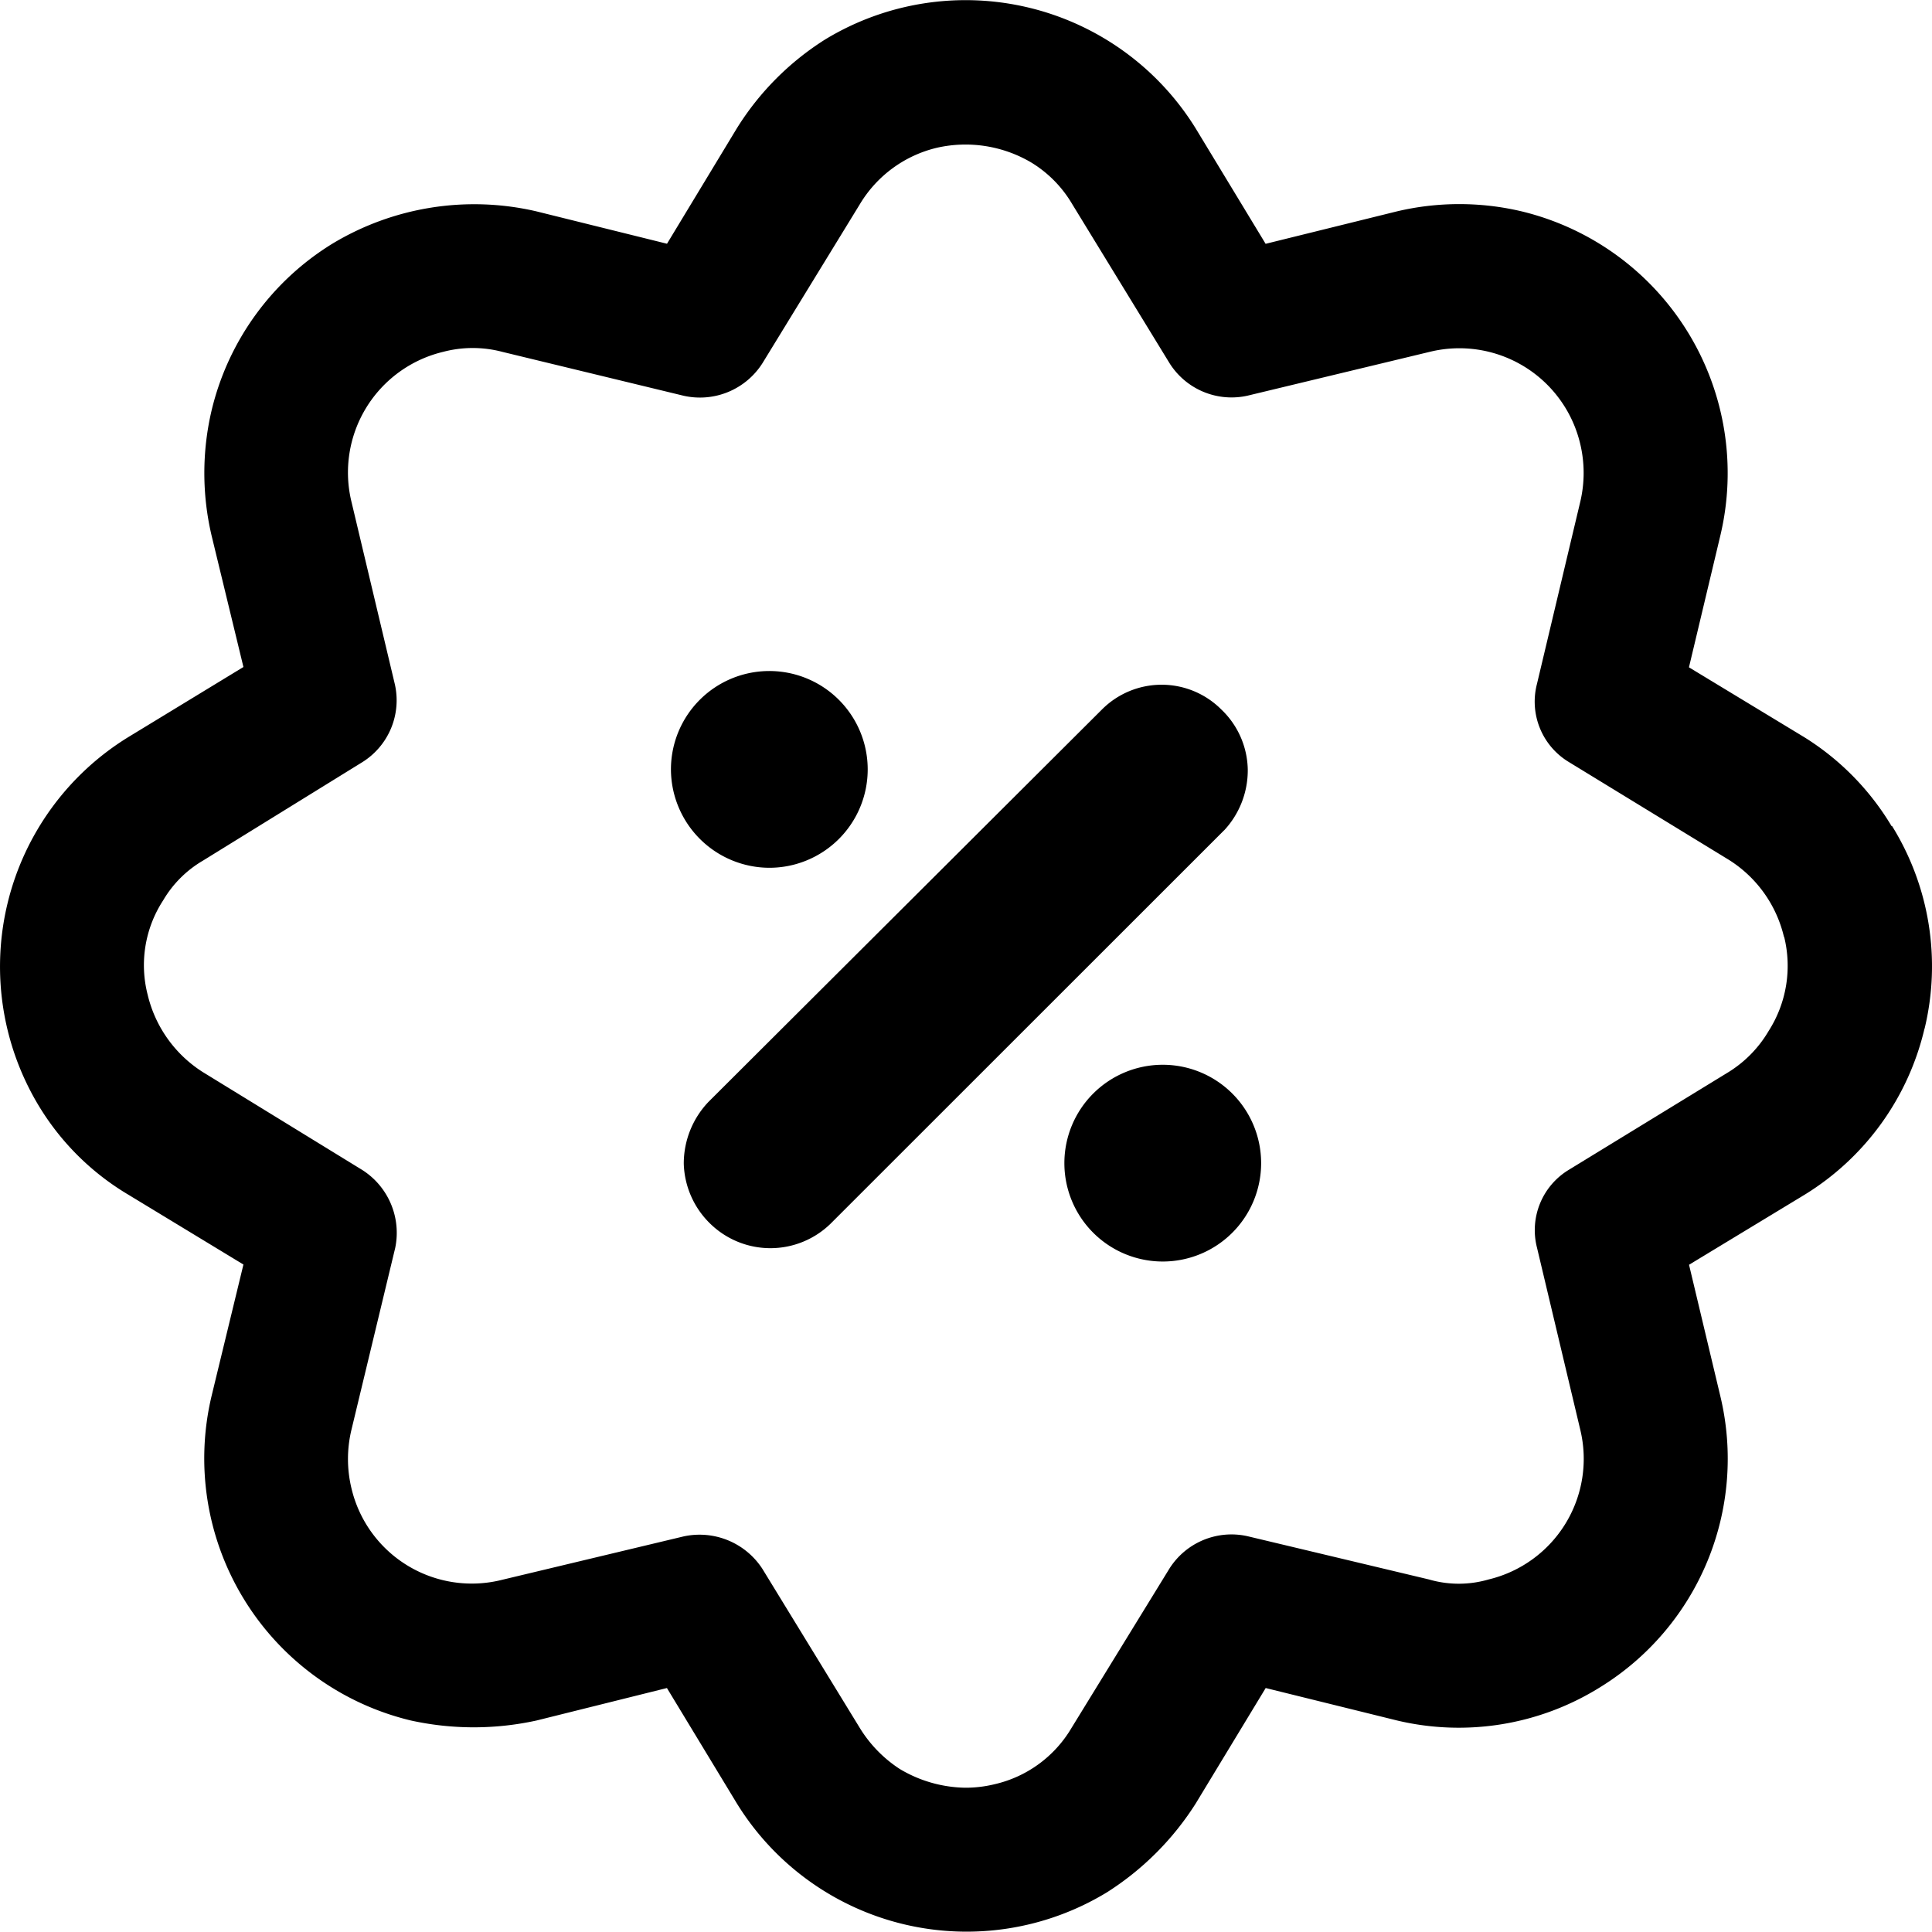 <svg xmlns="http://www.w3.org/2000/svg" width="25" height="25" viewBox="0 0 25 25">
  <path id="promoções" d="M15.841,13.083l-5.095,5.093a1.115,1.115,0,0,1-1.554,0,1.127,1.127,0,0,1-.344-.777,1.157,1.157,0,0,1,.319-.8l5.094-5.08a1.091,1.091,0,0,1,1.541,0,1.1,1.1,0,0,1,.344.777,1.14,1.14,0,0,1-.306.789m-5.884.484a1.273,1.273,0,1,0-1.274-1.273,1.277,1.277,0,0,0,1.274,1.273m5.09,2.549a1.273,1.273,0,1,0,1.273,1.273,1.273,1.273,0,0,0-1.273-1.273m9.857-.468A3.445,3.445,0,0,1,23.351,17.8l-1.495.906.405,1.7a3.472,3.472,0,0,1-1.561,3.77,3.454,3.454,0,0,1-2.622.427l-1.7-.42-.906,1.495a3.718,3.718,0,0,1-1.149,1.149,3.493,3.493,0,0,1-4.787-1.149l-.906-1.495-1.686.42a3.792,3.792,0,0,1-1.628,0,3.488,3.488,0,0,1-2.578-4.2l.412-1.7L1.662,17.8A3.356,3.356,0,0,1,.506,16.656a3.486,3.486,0,0,1,1.156-4.779l1.488-.906-.412-1.7a3.54,3.54,0,0,1,0-1.62A3.483,3.483,0,0,1,4.3,5.494a3.555,3.555,0,0,1,2.637-.42l1.694.42L9.535,4a3.617,3.617,0,0,1,1.142-1.149A3.5,3.5,0,0,1,15.471,4l.906,1.495,1.7-.42a3.511,3.511,0,0,1,1.613,0,3.485,3.485,0,0,1,2.57,4.2l-.405,1.7,1.495.906a3.423,3.423,0,0,1,1.127,1.149h.007a3.444,3.444,0,0,1,.42,2.621m-1.819-1.185a1.615,1.615,0,0,0-.714-1L20.3,12.2a.912.912,0,0,1-.412-1.009l.56-2.356a1.618,1.618,0,0,0,0-.751A1.607,1.607,0,0,0,18.5,6.893l-2.357.567a.948.948,0,0,1-1.009-.42L13.873,4.979a1.545,1.545,0,0,0-.53-.537,1.673,1.673,0,0,0-1.215-.191,1.591,1.591,0,0,0-1,.729L9.866,7.04a.958.958,0,0,1-1.024.42L6.5,6.893a1.5,1.5,0,0,0-.766,0A1.605,1.605,0,0,0,4.549,8.837l.56,2.356a.943.943,0,0,1-.42,1.009L2.627,13.476a1.439,1.439,0,0,0-.516.515,1.536,1.536,0,0,0-.2,1.222,1.631,1.631,0,0,0,.714,1l2.062,1.266a.964.964,0,0,1,.427,1.009l-.567,2.356a1.618,1.618,0,0,0,0,.751A1.6,1.6,0,0,0,6.5,22.782l2.342-.56a.969.969,0,0,1,1.024.42L11.126,24.7a1.684,1.684,0,0,0,.516.53,1.7,1.7,0,0,0,.847.243,1.589,1.589,0,0,0,.376-.044,1.561,1.561,0,0,0,1-.729l1.267-2.062a.95.95,0,0,1,1.009-.42l2.349.56a1.381,1.381,0,0,0,.773,0,1.605,1.605,0,0,0,1.186-1.936l-.56-2.356a.912.912,0,0,1,.412-1.009l2.069-1.266a1.548,1.548,0,0,0,.516-.53,1.566,1.566,0,0,0,.2-1.222" transform="translate(0 -2.34)"/>
</svg>
